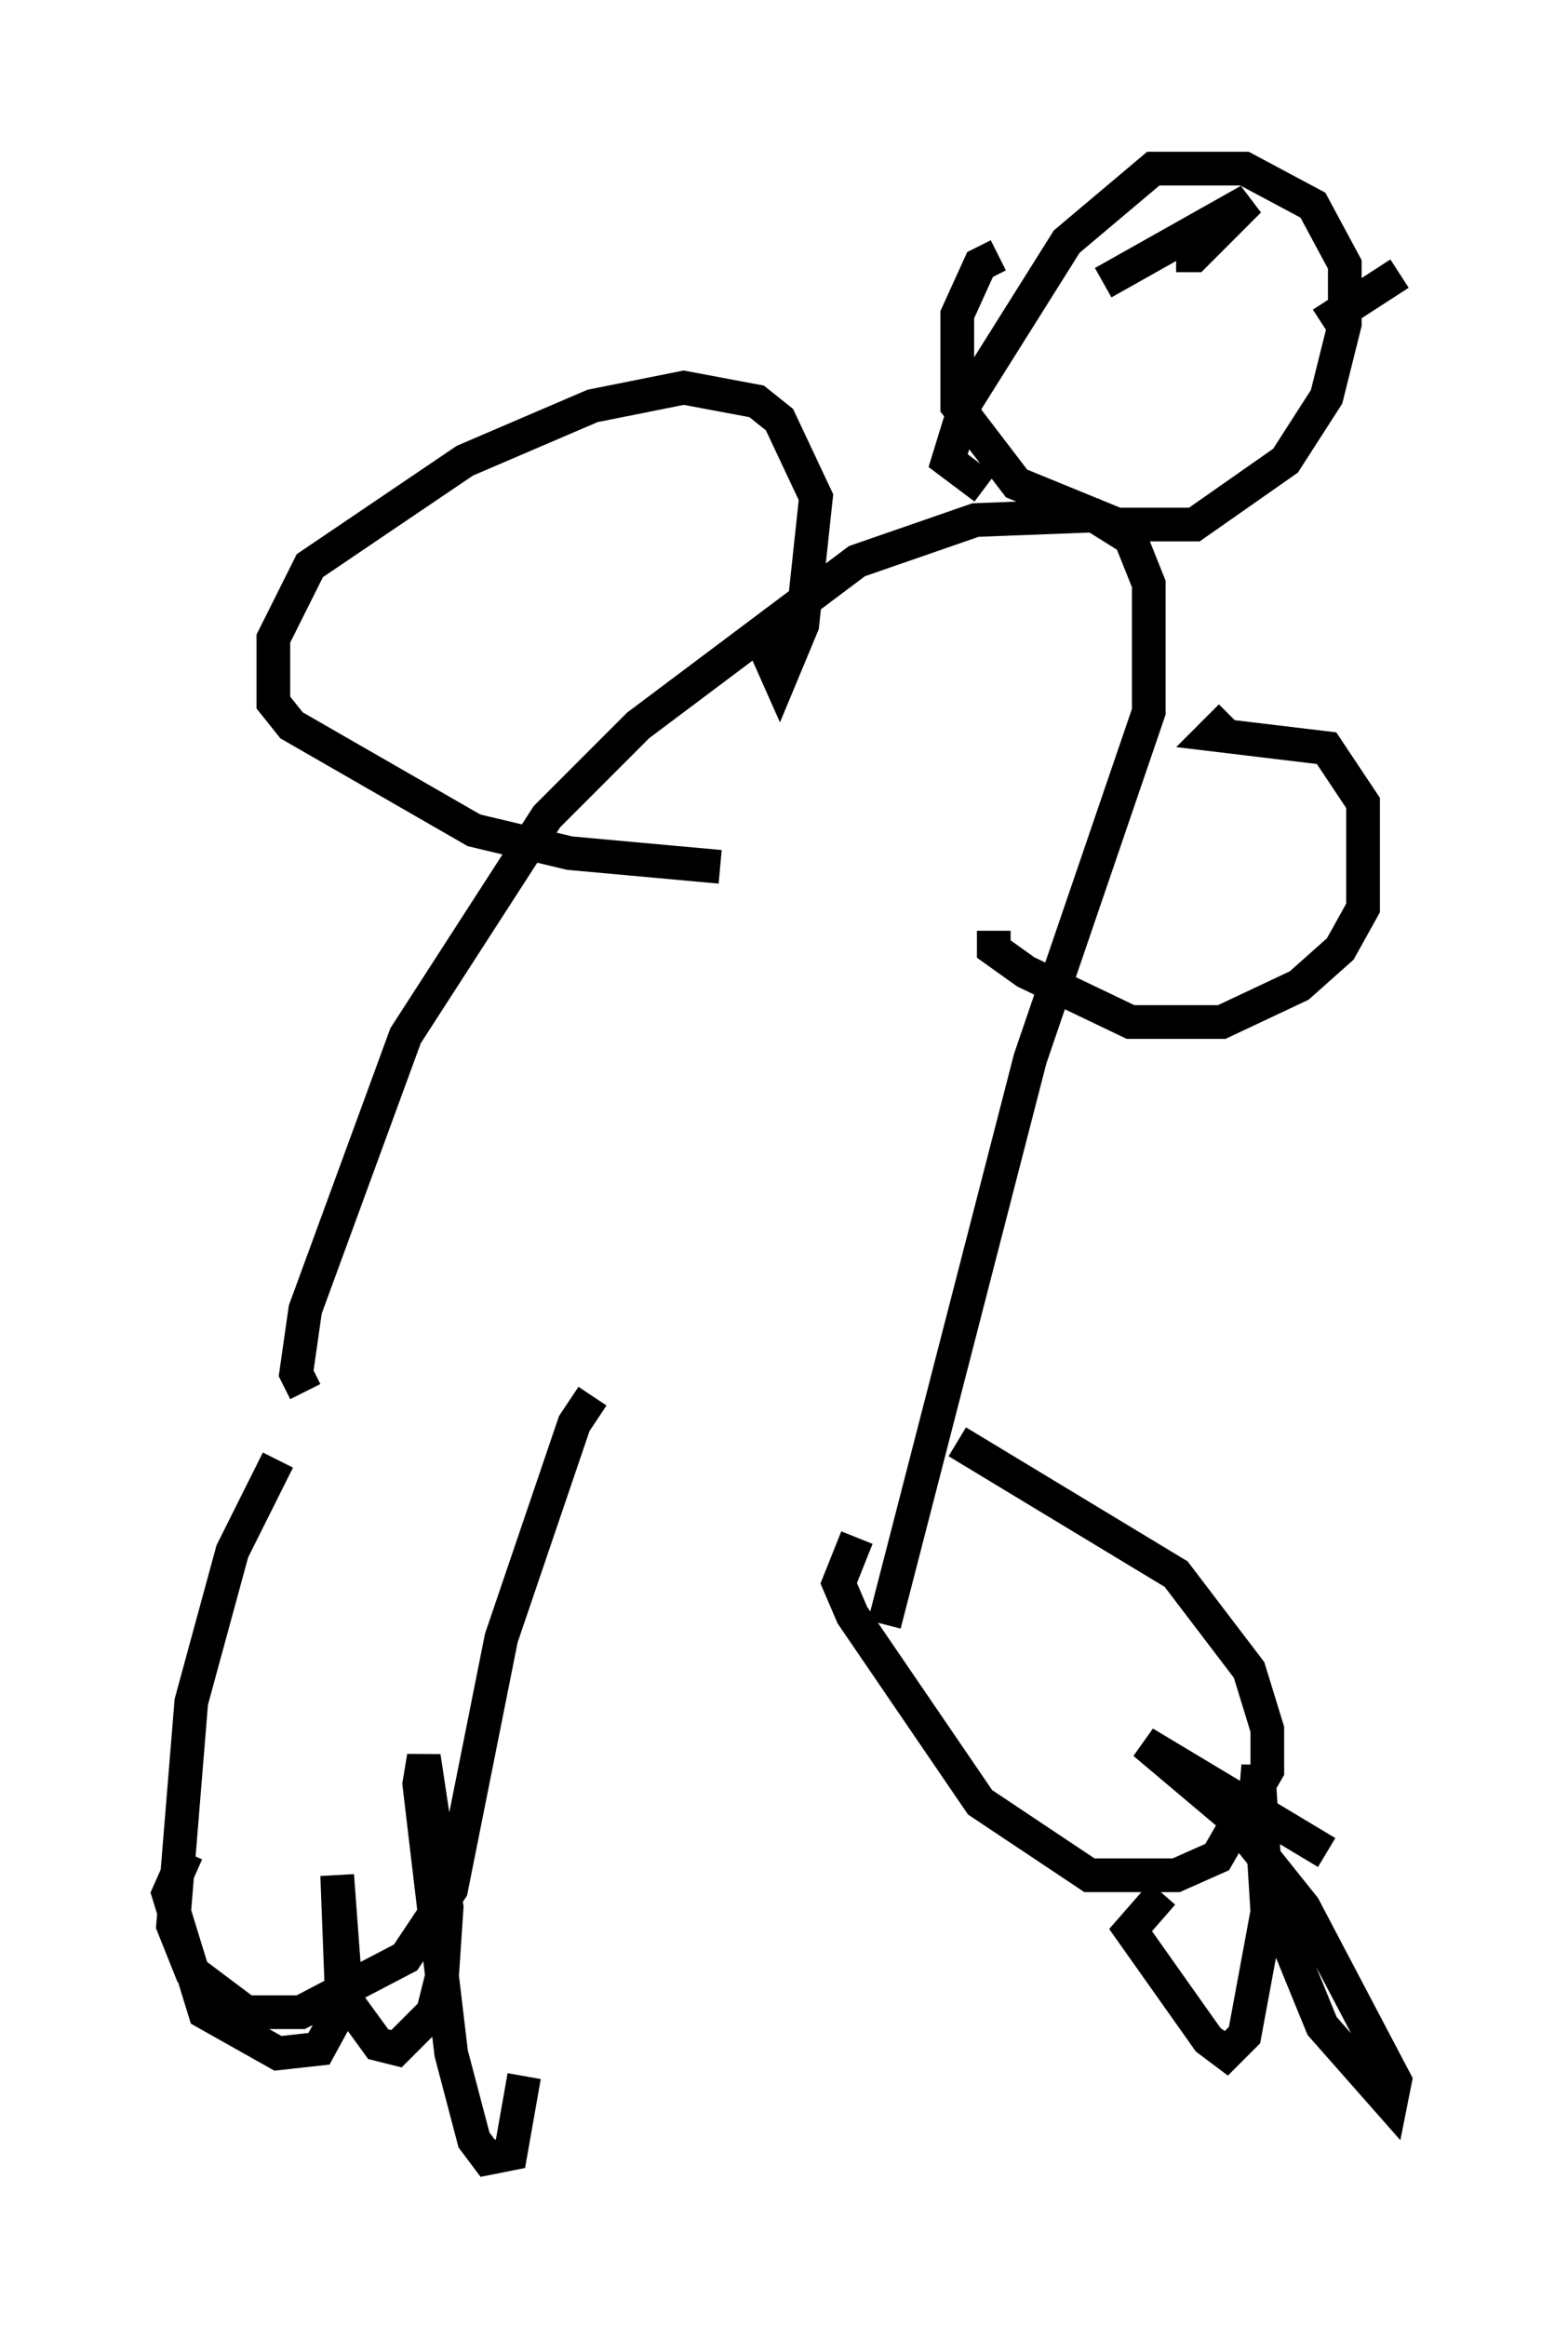<?xml version="1.0" encoding="utf-8" ?>
<svg baseProfile="full" height="68.998" version="1.1" width="46.535" xmlns="http://www.w3.org/2000/svg" xmlns:ev="http://www.w3.org/2001/xml-events" xmlns:xlink="http://www.w3.org/1999/xlink"><defs /><rect fill="white" height="68.998" width="46.535" x="0" y="0" /><path d="M10.819, 46.407 m-2.165, -1.624 m-0.406, -1.488 l-1.353, 2.706 -1.218, 4.465 l-0.541, 6.631 0.541, 1.353 l1.624, 1.218 1.624, 0.0 l3.112, -1.624 1.353, -2.03 l1.488, -7.442 2.165, -6.36 l0.541, -0.812 m7.848, 4.195 l-0.541, 1.353 0.406, 0.947 l3.789, 5.548 3.248, 2.165 l2.571, 0.0 1.218, -0.541 l1.488, -2.571 0.0, -1.218 l-0.541, -1.759 -2.165, -2.842 l-6.495, -3.924 m-19.35, -1.488 l-0.271, -0.541 0.271, -1.894 l2.977, -8.119 4.195, -6.495 l2.706, -2.706 6.495, -4.871 l3.518, -1.218 3.518, -0.135 l1.083, 0.677 0.541, 1.353 l0.0, 3.789 -3.518, 10.284 l-4.33, 16.779 m3.248, -20.568 l0.0, 0.541 0.947, 0.677 l3.112, 1.488 2.706, 0.0 l2.3, -1.083 1.218, -1.083 l0.677, -1.218 0.0, -3.112 l-1.083, -1.624 -3.383, -0.406 l0.541, -0.541 m-15.155, 4.465 l-4.465, -0.406 -2.842, -0.677 l-5.413, -3.112 -0.541, -0.677 l0.0, -1.894 1.083, -2.165 l4.601, -3.112 3.789, -1.624 l2.706, -0.541 2.165, 0.406 l0.677, 0.541 1.083, 2.3 l-0.406, 3.789 -0.677, 1.624 l-0.541, -1.218 m7.036, -11.367 l-0.541, 0.271 -0.677, 1.488 l0.0, 2.706 1.759, 2.3 l2.977, 1.218 2.3, 0.0 l2.706, -1.894 1.218, -1.894 l0.541, -2.165 0.0, -1.759 l-0.947, -1.759 -2.03, -1.083 l-2.706, 0.0 -2.571, 2.165 l-2.977, 4.736 -0.541, 1.759 l1.083, 0.812 m5.683, -6.901 l0.541, 0.0 1.624, -1.624 l-4.33, 2.436 m6.495, 1.218 l2.3, -1.488 m-35.994, 46.82 l-0.541, 1.218 1.083, 3.518 l2.165, 1.218 1.218, -0.135 l0.812, -1.488 -0.271, -3.654 l0.135, 3.518 1.083, 1.488 l0.541, 0.135 1.083, -1.083 l0.271, -1.083 0.135, -2.03 l-0.677, -4.465 -0.135, 0.812 l0.947, 7.984 0.677, 2.571 l0.406, 0.541 0.677, -0.135 l0.406, -2.3 m18.944, -5.413 l-0.947, 1.083 2.3, 3.248 l0.541, 0.406 0.541, -0.541 l0.677, -3.654 -0.271, -4.33 l-0.135, 1.624 0.812, 3.112 l1.218, 2.977 2.03, 2.3 l0.135, -0.677 -2.706, -5.142 l-2.165, -2.706 -2.571, -2.165 l5.413, 3.248 " fill="none" stroke="black" stroke-width="1" /></svg>